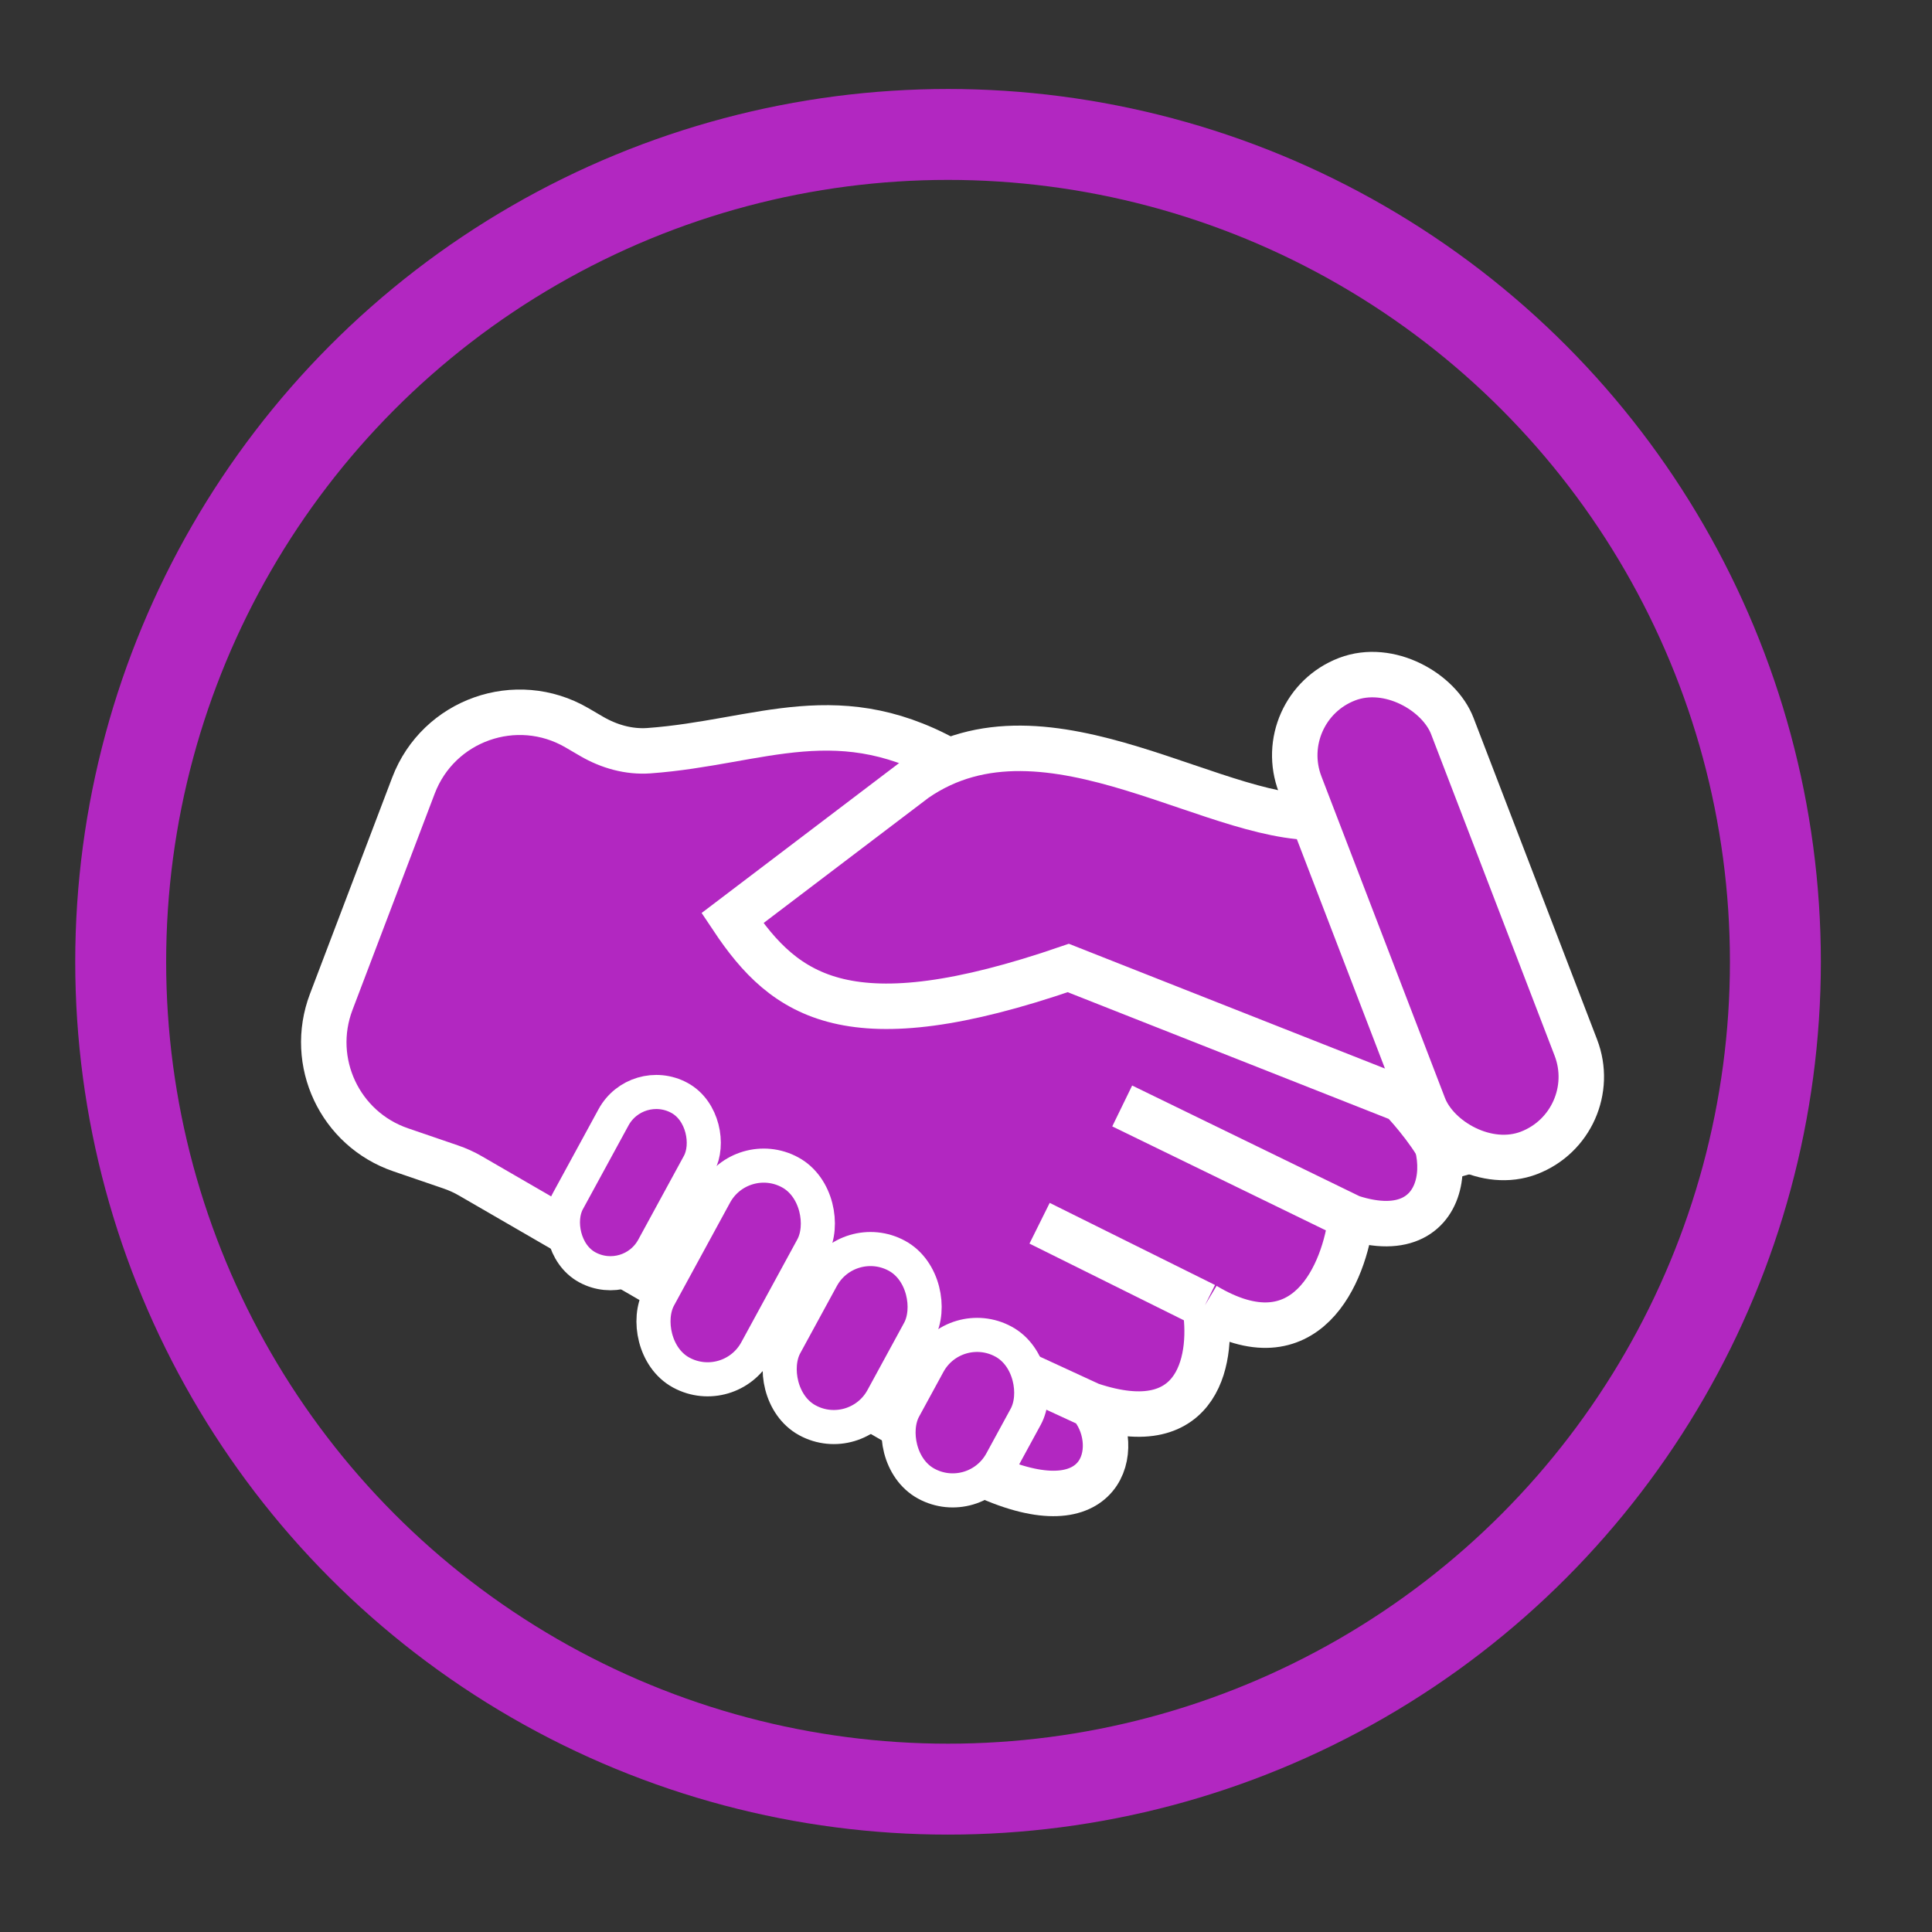 <svg width="34" height="34" viewBox="0 0 34 34" fill="none" xmlns="http://www.w3.org/2000/svg">
<rect x="0" y="0" width="34" height="34" fill="#333333" stroke="none"/>
<g clip-path="url(#clip0_1_7945)">
<path d="M10.412 12.959L10.152 12.807C9.085 12.186 7.715 12.67 7.276 13.825L5.829 17.632C5.427 18.689 5.981 19.869 7.052 20.235L7.928 20.535C8.052 20.577 8.171 20.631 8.284 20.697L17.518 26.043C19.532 26.868 19.749 25.345 19.19 24.726C21.159 25.387 21.353 23.832 21.204 22.972C22.994 24.045 23.665 22.387 23.777 21.424C25.679 22.043 25.679 19.876 24.672 19.257L18.966 16.677C15.162 18.122 14.065 17.373 13.505 16.341L14.715 15.335L15.945 14.2L16.84 13.478C14.786 12.245 13.391 13.068 11.419 13.211C11.066 13.236 10.718 13.137 10.412 12.959Z" fill="#B227C1"/>
<path d="M23.777 21.424C25.679 22.043 25.679 19.876 24.672 19.257L18.966 16.677C15.162 18.122 14.065 17.373 13.505 16.341L14.715 15.335L15.945 14.2L16.84 13.478C14.786 12.245 13.391 13.068 11.419 13.211C11.066 13.236 10.718 13.137 10.412 12.959L10.152 12.807C9.085 12.186 7.715 12.67 7.276 13.825L5.829 17.632C5.427 18.689 5.981 19.869 7.052 20.235L7.928 20.535C8.052 20.577 8.171 20.631 8.284 20.697L17.518 26.043C19.532 26.868 19.749 25.345 19.19 24.726M23.777 21.424L19.749 19.463M23.777 21.424C23.665 22.387 22.994 24.045 21.204 22.972M21.204 22.972L18.295 21.527M21.204 22.972C21.353 23.832 21.159 25.387 19.19 24.726M19.19 24.726L16.729 23.591" stroke="white" stroke-width="0.8"/>
<rect x="11.206" y="18.912" width="1.712" height="3.394" rx="0.856" transform="rotate(28.573 11.206 18.912)" fill="#B227C1" stroke="white" stroke-width="0.6"/>
<rect x="13.05" y="20.166" width="1.949" height="4.011" rx="0.974" transform="rotate(28.573 13.05 20.166)" fill="#B227C1" stroke="white" stroke-width="0.6"/>
<rect x="14.929" y="21.634" width="1.949" height="3.296" rx="0.974" transform="rotate(28.573 14.929 21.634)" fill="#B227C1" stroke="white" stroke-width="0.6"/>
<rect x="16.805" y="23.145" width="1.949" height="2.845" rx="0.974" transform="rotate(28.573 16.805 23.145)" fill="#B227C1" stroke="white" stroke-width="0.6"/>
<path d="M23.426 14.369C21.517 14.609 18.438 12.1 16.107 13.715L12.889 16.158C13.821 17.556 14.954 18.358 18.8 17.035L24.667 19.351C24.824 19.504 25.302 20.074 25.399 20.379L26.038 20.2L23.426 14.369Z" fill="#B227C1" stroke="white" stroke-width="0.8"/>
<rect x="22.367" y="12.467" width="2.868" height="8.93" rx="1.434" transform="rotate(-21.015 22.367 12.467)" fill="#B227C1" stroke="white" stroke-width="0.8"/>
<circle cx="16.684" cy="16.926" r="14.56" stroke="#B227C1" stroke-width="1.6"/>
</g>
<defs>
<clipPath id="clip0_1_7945">
<rect width="33.514" height="33.514" fill="white" transform="translate(0.206 0.449)"/>
</clipPath>
</defs>
</svg>
